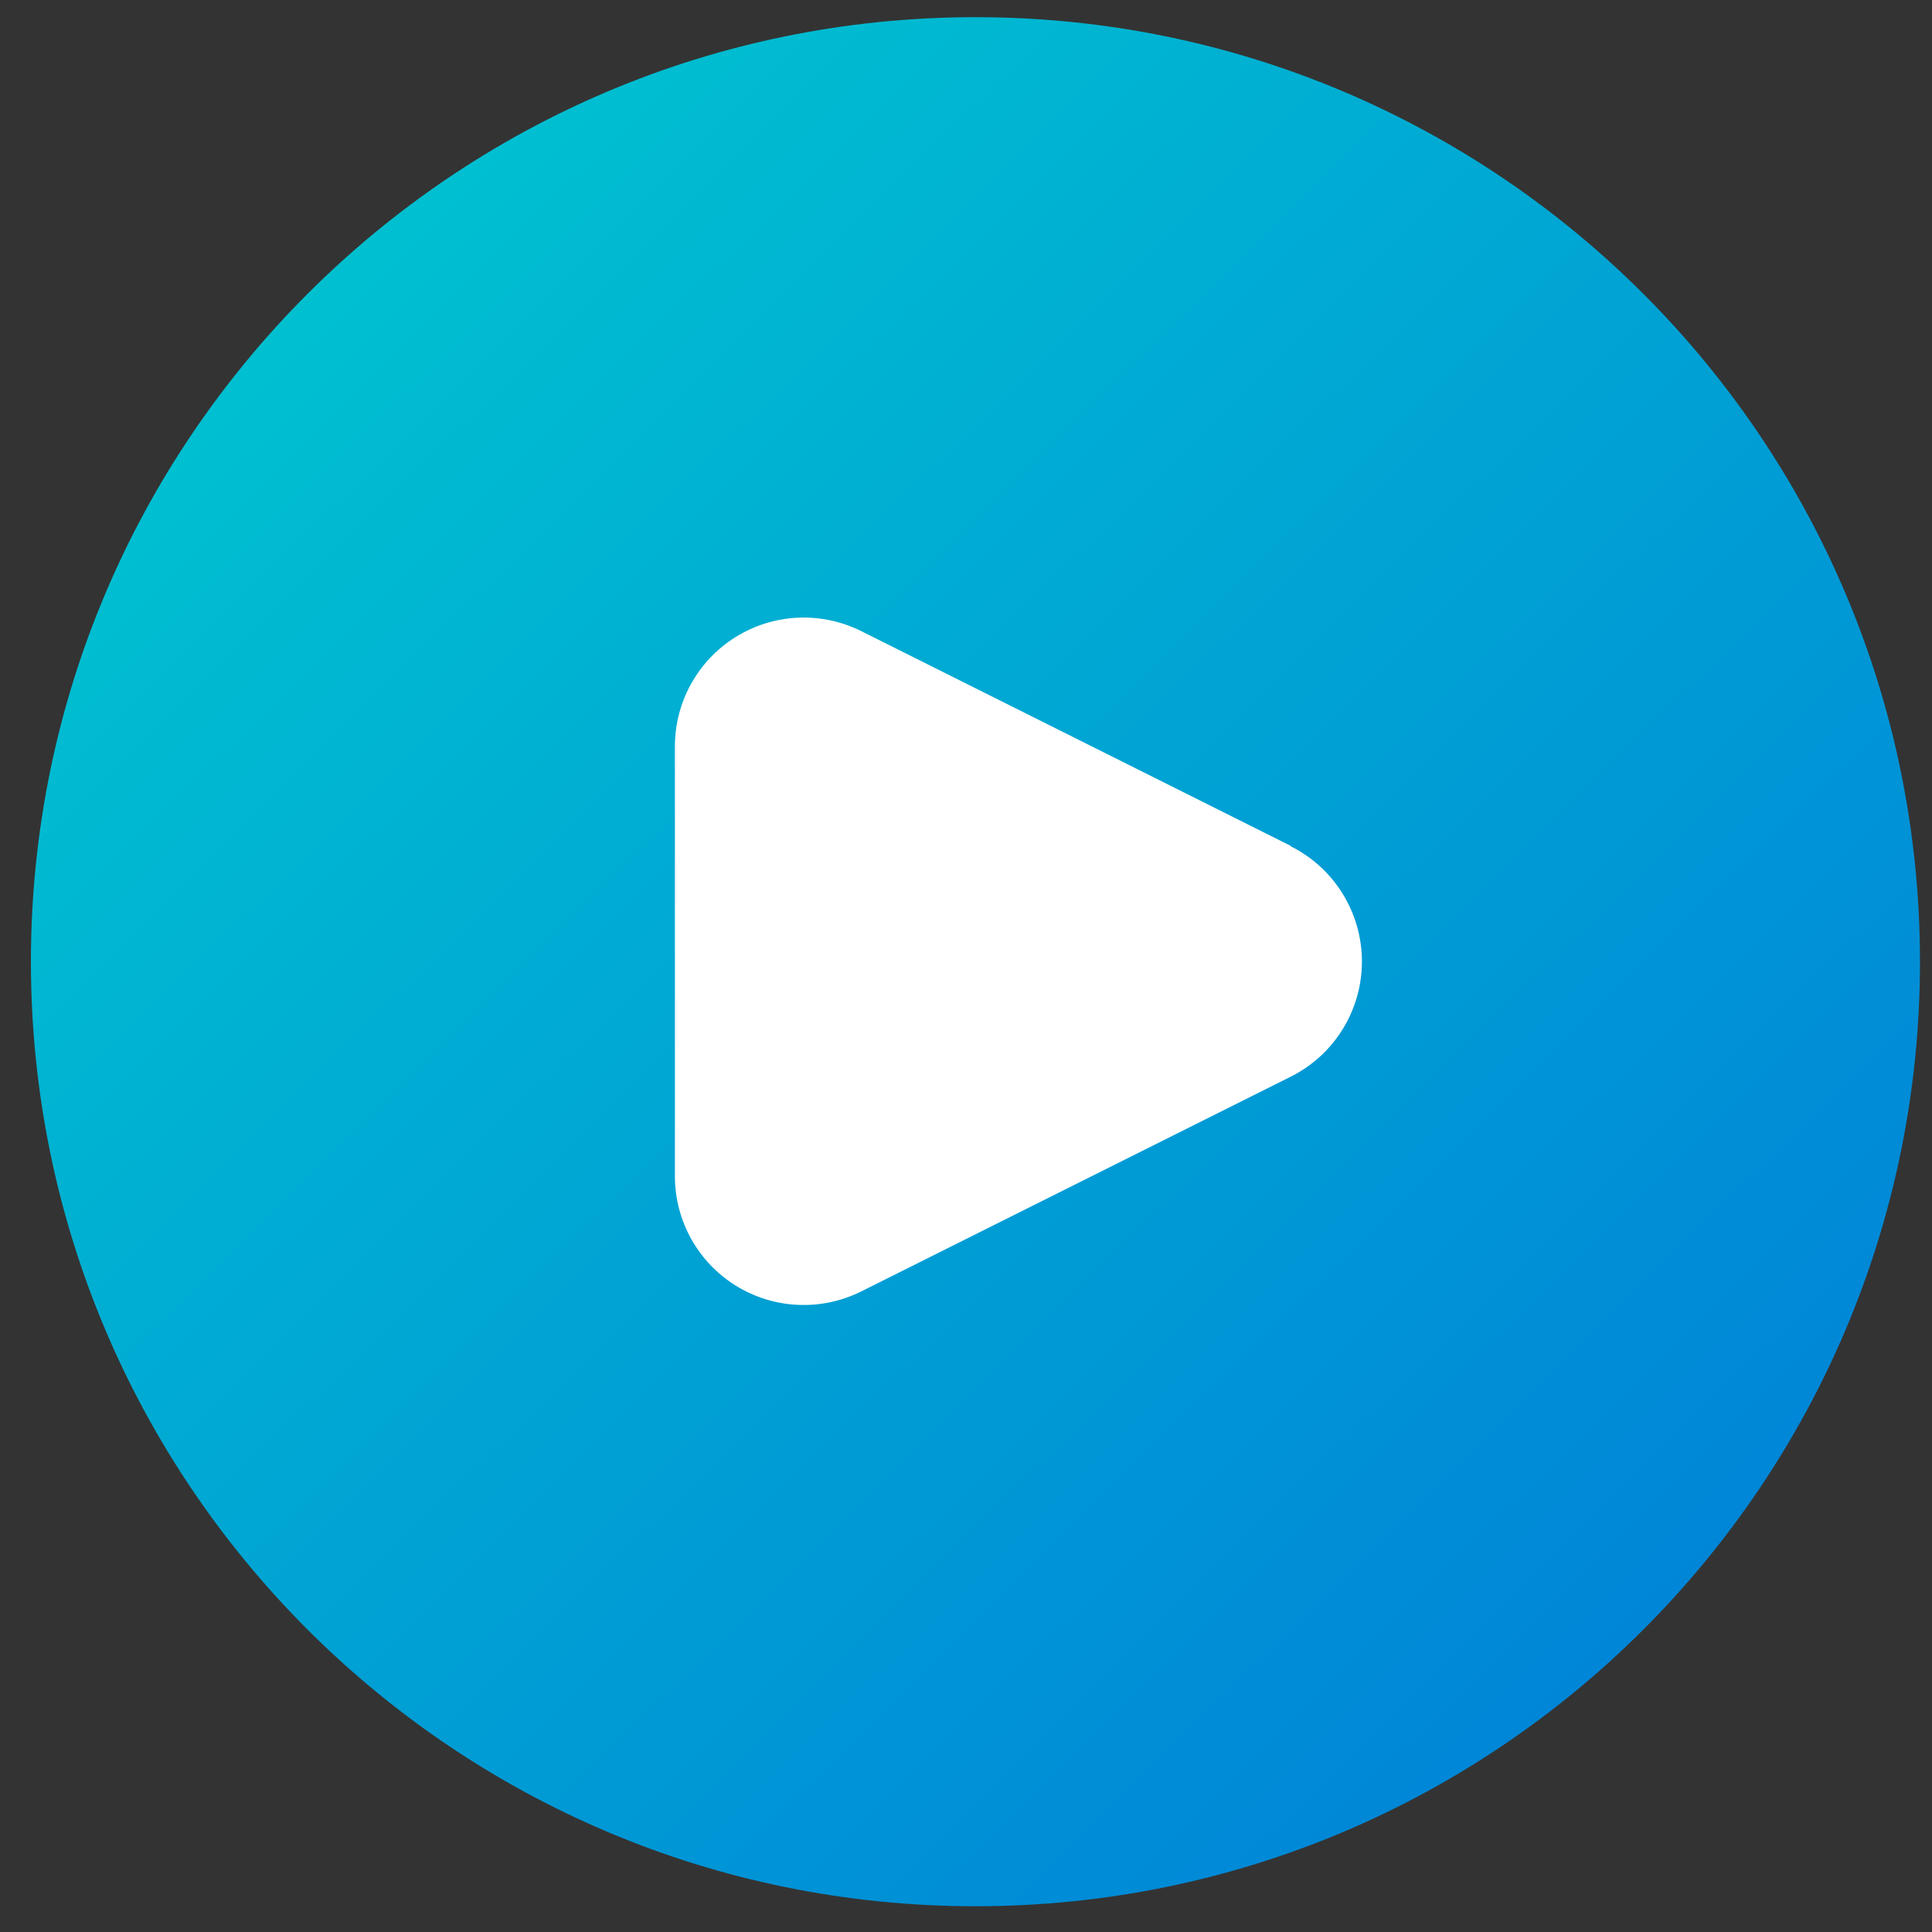 <svg width="55" height="55" viewBox="0 0 55 55" fill="none" xmlns="http://www.w3.org/2000/svg">
<rect x="0" y="0" width="55" height="55" fill="#333333" stroke="none"/>
<g id="ic-play-blue">
<path id="Shape" fill-rule="evenodd" clip-rule="evenodd" d="M27.769 0.489C12.919 0.489 0.88 12.527 0.88 27.378C0.88 42.228 12.919 54.267 27.769 54.267C42.619 54.267 54.658 42.228 54.658 27.378C54.658 12.527 42.619 0.489 27.769 0.489Z" fill="url(#paint0_linear)"/>
<path id="Shape_2" fill-rule="evenodd" clip-rule="evenodd" d="M36.74 24.078L24.518 17.967C23.378 17.398 22.025 17.461 20.943 18.134C19.861 18.807 19.207 19.993 19.213 21.267V33.489C19.215 34.758 19.873 35.937 20.953 36.604C22.034 37.271 23.382 37.331 24.518 36.764L36.74 30.653C37.984 30.033 38.771 28.762 38.771 27.372C38.771 25.981 37.984 24.71 36.74 24.09V24.078Z" fill="white"/>
</g>
<defs>
<linearGradient id="paint0_linear" x1="-25.16" y1="26.953" x2="27.769" y2="80.731" gradientUnits="userSpaceOnUse">
<stop stop-color="#00CBCF"/>
<stop offset="1" stop-color="#007AD9"/>
</linearGradient>
</defs>
</svg>
